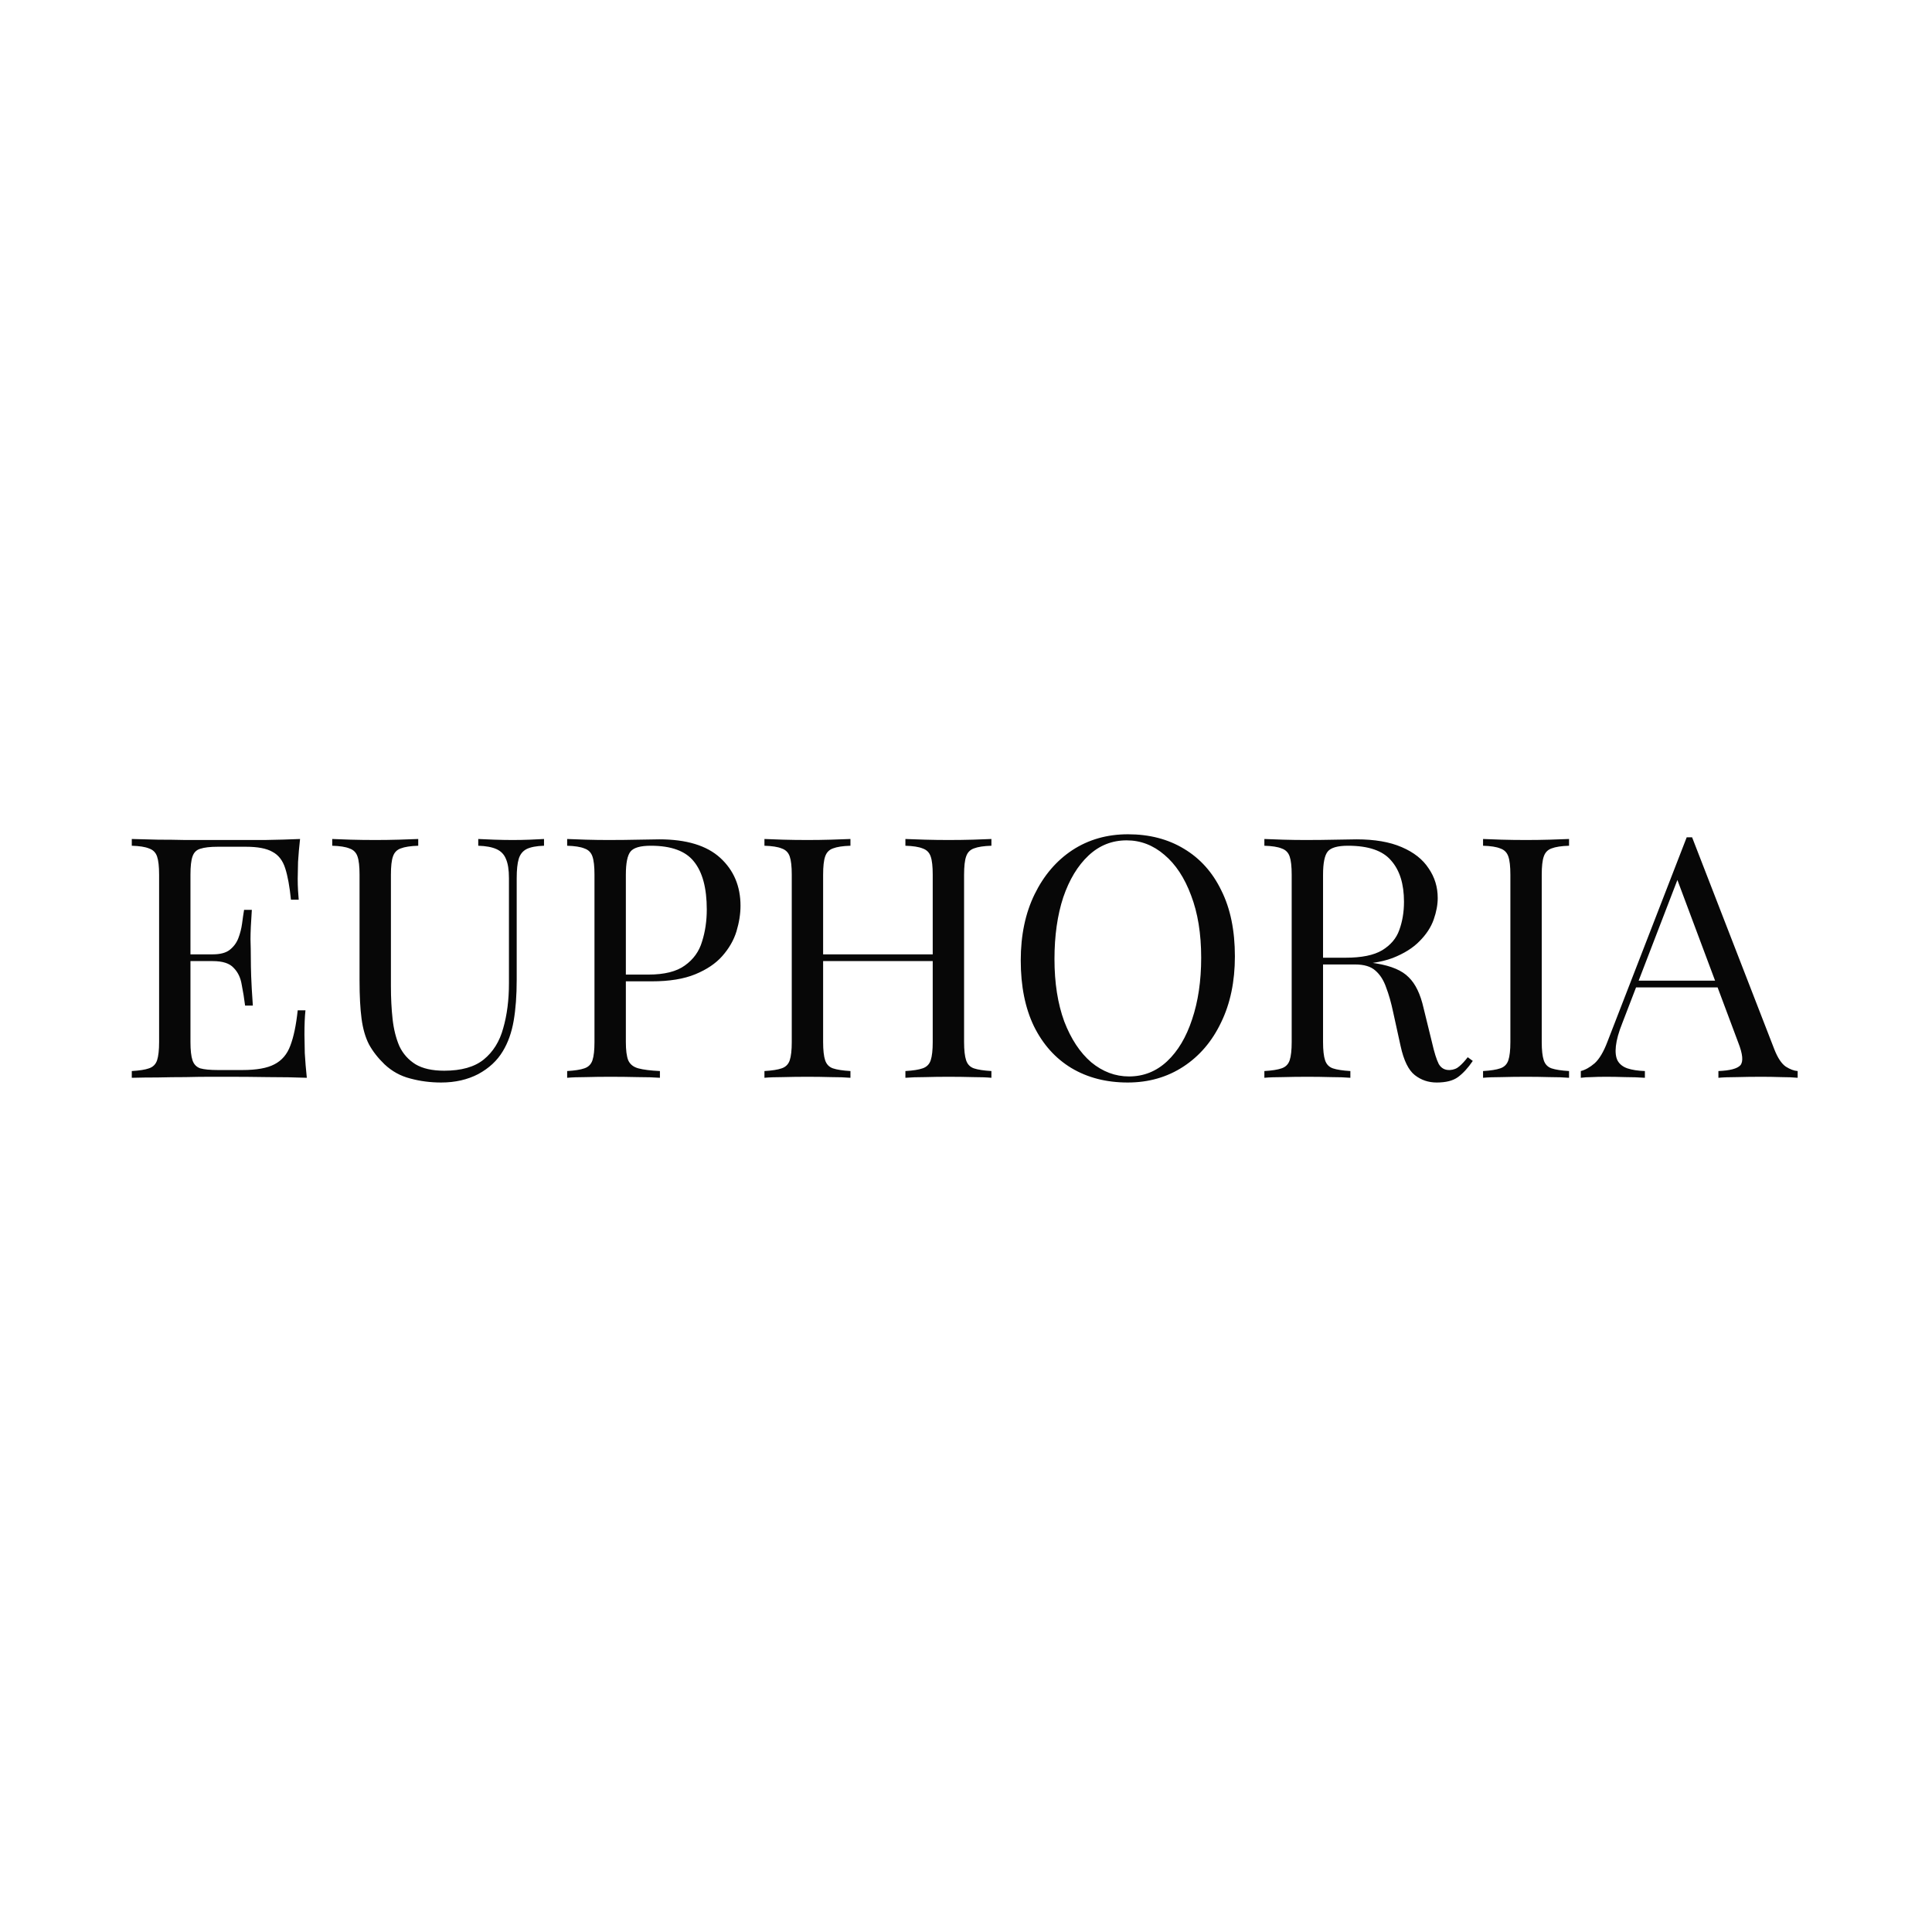 <svg width="151" height="150" viewBox="0 0 151 150" fill="none" xmlns="http://www.w3.org/2000/svg">
<path d="M23.452 65.569C23.382 66.184 23.329 66.782 23.294 67.362C23.277 67.942 23.268 68.381 23.268 68.68C23.268 68.996 23.277 69.303 23.294 69.602C23.312 69.883 23.329 70.121 23.347 70.314H22.741C22.635 69.277 22.486 68.46 22.293 67.862C22.099 67.247 21.765 66.817 21.291 66.571C20.834 66.307 20.14 66.175 19.209 66.175H17.021C16.424 66.175 15.967 66.228 15.65 66.334C15.352 66.421 15.15 66.624 15.044 66.94C14.939 67.239 14.886 67.713 14.886 68.363V81.437C14.886 82.07 14.939 82.544 15.044 82.861C15.15 83.177 15.352 83.388 15.65 83.493C15.967 83.581 16.424 83.625 17.021 83.625H18.945C20.052 83.625 20.887 83.476 21.449 83.177C22.029 82.878 22.442 82.395 22.688 81.727C22.952 81.042 23.145 80.119 23.268 78.959H23.874C23.821 79.434 23.795 80.067 23.795 80.857C23.795 81.191 23.804 81.674 23.821 82.307C23.857 82.922 23.909 83.563 23.98 84.231C23.083 84.196 22.073 84.178 20.948 84.178C19.824 84.161 18.822 84.152 17.944 84.152C17.557 84.152 17.056 84.152 16.441 84.152C15.844 84.152 15.194 84.161 14.491 84.178C13.788 84.178 13.076 84.187 12.356 84.205C11.635 84.205 10.95 84.214 10.3 84.231V83.704C10.897 83.669 11.345 83.599 11.644 83.493C11.96 83.388 12.171 83.177 12.277 82.861C12.382 82.544 12.435 82.07 12.435 81.437V68.363C12.435 67.713 12.382 67.239 12.277 66.94C12.171 66.624 11.96 66.413 11.644 66.307C11.345 66.184 10.897 66.114 10.3 66.096V65.569C10.95 65.587 11.635 65.604 12.356 65.622C13.076 65.622 13.788 65.631 14.491 65.648C15.194 65.648 15.844 65.648 16.441 65.648C17.056 65.648 17.557 65.648 17.944 65.648C18.752 65.648 19.666 65.648 20.685 65.648C21.722 65.631 22.644 65.604 23.452 65.569ZM18.919 74.584C18.919 74.584 18.919 74.672 18.919 74.847C18.919 75.023 18.919 75.111 18.919 75.111H14.095C14.095 75.111 14.095 75.023 14.095 74.847C14.095 74.672 14.095 74.584 14.095 74.584H18.919ZM19.683 71.105C19.613 72.106 19.578 72.871 19.578 73.398C19.595 73.925 19.604 74.408 19.604 74.847C19.604 75.287 19.613 75.77 19.631 76.297C19.648 76.824 19.692 77.589 19.762 78.59H19.156C19.086 78.028 18.998 77.483 18.892 76.956C18.805 76.411 18.594 75.972 18.26 75.638C17.944 75.287 17.399 75.111 16.626 75.111V74.584C17.206 74.584 17.645 74.47 17.944 74.241C18.26 73.995 18.488 73.688 18.629 73.319C18.77 72.95 18.866 72.572 18.919 72.185C18.972 71.781 19.024 71.421 19.077 71.105H19.683ZM42.519 65.569V66.096C41.922 66.114 41.465 66.202 41.148 66.36C40.85 66.518 40.648 66.773 40.542 67.124C40.437 67.476 40.384 67.977 40.384 68.627V76.561C40.384 77.791 40.305 78.863 40.147 79.777C39.989 80.69 39.708 81.481 39.303 82.149C38.864 82.887 38.223 83.484 37.379 83.941C36.536 84.38 35.569 84.6 34.48 84.6C33.636 84.6 32.828 84.495 32.055 84.284C31.299 84.091 30.632 83.722 30.052 83.177C29.542 82.685 29.138 82.166 28.839 81.622C28.558 81.077 28.365 80.409 28.259 79.618C28.154 78.828 28.101 77.835 28.101 76.64V68.363C28.101 67.713 28.049 67.239 27.943 66.94C27.838 66.624 27.627 66.413 27.311 66.307C27.012 66.184 26.564 66.114 25.966 66.096V65.569C26.335 65.587 26.819 65.604 27.416 65.622C28.013 65.639 28.655 65.648 29.34 65.648C29.955 65.648 30.561 65.639 31.159 65.622C31.774 65.604 32.283 65.587 32.688 65.569V66.096C32.09 66.114 31.633 66.184 31.317 66.307C31.018 66.413 30.816 66.624 30.711 66.94C30.605 67.239 30.553 67.713 30.553 68.363V77.088C30.553 77.984 30.596 78.836 30.684 79.645C30.772 80.436 30.948 81.138 31.212 81.754C31.493 82.351 31.914 82.825 32.477 83.177C33.039 83.511 33.786 83.678 34.717 83.678C36.053 83.678 37.081 83.388 37.801 82.808C38.539 82.21 39.049 81.393 39.33 80.356C39.629 79.32 39.778 78.151 39.778 76.851V68.627C39.778 67.977 39.699 67.476 39.541 67.124C39.4 66.773 39.154 66.518 38.803 66.36C38.451 66.202 37.977 66.114 37.379 66.096V65.569C37.696 65.587 38.108 65.604 38.618 65.622C39.145 65.639 39.629 65.648 40.068 65.648C40.525 65.648 40.973 65.639 41.412 65.622C41.869 65.604 42.238 65.587 42.519 65.569ZM44.328 65.569C44.697 65.587 45.181 65.604 45.778 65.622C46.375 65.639 46.964 65.648 47.544 65.648C48.37 65.648 49.161 65.639 49.916 65.622C50.672 65.604 51.208 65.596 51.524 65.596C53.65 65.596 55.24 66.079 56.295 67.045C57.349 68.012 57.876 69.259 57.876 70.788C57.876 71.421 57.771 72.089 57.56 72.791C57.349 73.477 56.98 74.118 56.453 74.716C55.943 75.296 55.24 75.77 54.344 76.139C53.448 76.508 52.315 76.693 50.944 76.693H48.414V76.165H50.681C51.928 76.165 52.877 75.928 53.527 75.454C54.195 74.979 54.643 74.356 54.871 73.582C55.117 72.809 55.24 71.974 55.24 71.078C55.24 69.409 54.907 68.161 54.239 67.335C53.589 66.509 52.464 66.096 50.865 66.096C50.057 66.096 49.53 66.246 49.284 66.544C49.038 66.843 48.915 67.45 48.915 68.363V81.437C48.915 82.07 48.976 82.544 49.099 82.861C49.24 83.177 49.503 83.388 49.89 83.493C50.276 83.599 50.839 83.669 51.577 83.704V84.231C51.12 84.196 50.54 84.178 49.837 84.178C49.134 84.161 48.423 84.152 47.702 84.152C47.017 84.152 46.375 84.161 45.778 84.178C45.181 84.178 44.697 84.196 44.328 84.231V83.704C44.926 83.669 45.374 83.599 45.672 83.493C45.989 83.388 46.2 83.177 46.305 82.861C46.411 82.544 46.463 82.07 46.463 81.437V68.363C46.463 67.713 46.411 67.239 46.305 66.94C46.2 66.624 45.989 66.413 45.672 66.307C45.374 66.184 44.926 66.114 44.328 66.096V65.569ZM70.764 84.231V83.704C71.362 83.669 71.81 83.599 72.109 83.493C72.425 83.388 72.636 83.177 72.741 82.861C72.847 82.544 72.899 82.07 72.899 81.437V68.363C72.899 67.713 72.847 67.239 72.741 66.94C72.636 66.624 72.425 66.413 72.109 66.307C71.81 66.184 71.362 66.114 70.764 66.096V65.569C71.168 65.587 71.678 65.604 72.293 65.622C72.908 65.639 73.514 65.648 74.112 65.648C74.797 65.648 75.438 65.639 76.036 65.622C76.633 65.604 77.117 65.587 77.486 65.569V66.096C76.888 66.114 76.431 66.184 76.115 66.307C75.816 66.413 75.614 66.624 75.509 66.94C75.403 67.239 75.35 67.713 75.35 68.363V81.437C75.35 82.07 75.403 82.544 75.509 82.861C75.614 83.177 75.816 83.388 76.115 83.493C76.431 83.599 76.888 83.669 77.486 83.704V84.231C77.117 84.196 76.633 84.178 76.036 84.178C75.438 84.161 74.797 84.152 74.112 84.152C73.514 84.152 72.908 84.161 72.293 84.178C71.678 84.178 71.168 84.196 70.764 84.231ZM59.747 84.231V83.704C60.344 83.669 60.792 83.599 61.091 83.493C61.407 83.388 61.618 83.177 61.724 82.861C61.829 82.544 61.882 82.07 61.882 81.437V68.363C61.882 67.713 61.829 67.239 61.724 66.94C61.618 66.624 61.407 66.413 61.091 66.307C60.792 66.184 60.344 66.114 59.747 66.096V65.569C60.116 65.587 60.599 65.604 61.196 65.622C61.794 65.639 62.435 65.648 63.12 65.648C63.736 65.648 64.342 65.639 64.939 65.622C65.554 65.604 66.064 65.587 66.468 65.569V66.096C65.871 66.114 65.414 66.184 65.097 66.307C64.799 66.413 64.597 66.624 64.491 66.94C64.386 67.239 64.333 67.713 64.333 68.363V81.437C64.333 82.07 64.386 82.544 64.491 82.861C64.597 83.177 64.799 83.388 65.097 83.493C65.414 83.599 65.871 83.669 66.468 83.704V84.231C66.064 84.196 65.554 84.178 64.939 84.178C64.342 84.161 63.736 84.152 63.12 84.152C62.435 84.152 61.794 84.161 61.196 84.178C60.599 84.178 60.116 84.196 59.747 84.231ZM63.41 75.111V74.584H73.822V75.111H63.41ZM88.161 65.2C89.83 65.2 91.289 65.578 92.537 66.334C93.802 67.089 94.777 68.179 95.462 69.602C96.165 71.008 96.516 72.721 96.516 74.742C96.516 76.71 96.156 78.432 95.436 79.908C94.733 81.384 93.749 82.535 92.484 83.361C91.219 84.187 89.769 84.6 88.135 84.6C86.465 84.6 84.998 84.222 83.733 83.467C82.485 82.711 81.51 81.622 80.807 80.198C80.122 78.775 79.779 77.062 79.779 75.058C79.779 73.09 80.139 71.368 80.86 69.892C81.58 68.416 82.564 67.265 83.812 66.439C85.077 65.613 86.527 65.2 88.161 65.2ZM88.056 65.675C86.913 65.675 85.921 66.07 85.077 66.861C84.234 67.652 83.575 68.741 83.1 70.129C82.644 71.517 82.415 73.125 82.415 74.953C82.415 76.816 82.67 78.441 83.179 79.829C83.707 81.2 84.409 82.263 85.288 83.019C86.184 83.757 87.168 84.126 88.24 84.126C89.382 84.126 90.375 83.73 91.219 82.94C92.062 82.149 92.712 81.059 93.169 79.671C93.644 78.265 93.881 76.657 93.881 74.847C93.881 72.967 93.617 71.342 93.09 69.971C92.58 68.6 91.886 67.546 91.008 66.808C90.129 66.052 89.145 65.675 88.056 65.675ZM98.82 65.569C99.189 65.587 99.672 65.604 100.27 65.622C100.867 65.639 101.456 65.648 102.036 65.648C102.861 65.648 103.652 65.639 104.408 65.622C105.163 65.604 105.699 65.596 106.016 65.596C107.439 65.596 108.616 65.798 109.548 66.202C110.496 66.606 111.199 67.159 111.656 67.862C112.131 68.548 112.368 69.321 112.368 70.182C112.368 70.709 112.262 71.272 112.052 71.869C111.841 72.466 111.472 73.029 110.945 73.556C110.435 74.083 109.732 74.522 108.836 74.874C107.94 75.208 106.806 75.375 105.436 75.375H102.905V74.847H105.172C106.42 74.847 107.369 74.654 108.019 74.268C108.687 73.863 109.135 73.336 109.363 72.686C109.609 72.018 109.732 71.28 109.732 70.472C109.732 69.084 109.398 68.012 108.73 67.256C108.08 66.483 106.956 66.096 105.357 66.096C104.548 66.096 104.021 66.246 103.775 66.544C103.529 66.843 103.406 67.45 103.406 68.363V81.437C103.406 82.07 103.459 82.544 103.564 82.861C103.67 83.177 103.872 83.388 104.171 83.493C104.487 83.599 104.944 83.669 105.541 83.704V84.231C105.137 84.196 104.627 84.178 104.012 84.178C103.415 84.161 102.809 84.152 102.194 84.152C101.508 84.152 100.867 84.161 100.27 84.178C99.672 84.178 99.189 84.196 98.82 84.231V83.704C99.417 83.669 99.865 83.599 100.164 83.493C100.48 83.388 100.691 83.177 100.797 82.861C100.902 82.544 100.955 82.07 100.955 81.437V68.363C100.955 67.713 100.902 67.239 100.797 66.94C100.691 66.624 100.48 66.413 100.164 66.307C99.865 66.184 99.417 66.114 98.82 66.096V65.569ZM103.011 74.927C103.96 74.962 104.706 75.006 105.251 75.058C105.796 75.094 106.235 75.129 106.569 75.164C106.921 75.199 107.254 75.243 107.571 75.296C108.748 75.489 109.591 75.849 110.101 76.376C110.628 76.886 111.015 77.685 111.261 78.775L111.92 81.463C112.095 82.237 112.271 82.799 112.447 83.15C112.64 83.484 112.93 83.642 113.317 83.625C113.615 83.607 113.861 83.511 114.055 83.335C114.266 83.159 114.485 82.922 114.714 82.623L115.109 82.913C114.74 83.458 114.353 83.88 113.949 84.178C113.563 84.46 113.009 84.6 112.289 84.6C111.639 84.6 111.068 84.407 110.576 84.02C110.084 83.634 109.714 82.878 109.468 81.754L108.889 79.118C108.73 78.362 108.546 77.712 108.335 77.167C108.142 76.605 107.861 76.165 107.492 75.849C107.14 75.533 106.613 75.375 105.91 75.375H103.064L103.011 74.927ZM122.633 65.569V66.096C122.035 66.114 121.578 66.184 121.262 66.307C120.963 66.413 120.761 66.624 120.656 66.94C120.551 67.239 120.498 67.713 120.498 68.363V81.437C120.498 82.07 120.551 82.544 120.656 82.861C120.761 83.177 120.963 83.388 121.262 83.493C121.578 83.599 122.035 83.669 122.633 83.704V84.231C122.229 84.196 121.719 84.178 121.104 84.178C120.507 84.161 119.9 84.152 119.285 84.152C118.6 84.152 117.959 84.161 117.361 84.178C116.764 84.178 116.281 84.196 115.912 84.231V83.704C116.509 83.669 116.957 83.599 117.256 83.493C117.572 83.388 117.783 83.177 117.888 82.861C117.994 82.544 118.047 82.07 118.047 81.437V68.363C118.047 67.713 117.994 67.239 117.888 66.94C117.783 66.624 117.572 66.413 117.256 66.307C116.957 66.184 116.509 66.114 115.912 66.096V65.569C116.281 65.587 116.764 65.604 117.361 65.622C117.959 65.639 118.6 65.648 119.285 65.648C119.9 65.648 120.507 65.639 121.104 65.622C121.719 65.604 122.229 65.587 122.633 65.569ZM132.25 65.437L138.681 82.017C138.945 82.685 139.243 83.133 139.577 83.361C139.911 83.572 140.219 83.686 140.5 83.704V84.231C140.148 84.196 139.718 84.178 139.208 84.178C138.699 84.161 138.189 84.152 137.679 84.152C136.994 84.152 136.353 84.161 135.755 84.178C135.158 84.178 134.675 84.196 134.306 84.231V83.704C135.202 83.669 135.773 83.519 136.019 83.256C136.265 82.975 136.212 82.386 135.861 81.49L130.958 68.39L131.38 68.047L126.794 79.961C126.513 80.664 126.346 81.261 126.293 81.754C126.24 82.228 126.284 82.606 126.425 82.887C126.583 83.168 126.838 83.37 127.189 83.493C127.558 83.616 128.015 83.686 128.56 83.704V84.231C128.068 84.196 127.549 84.178 127.005 84.178C126.477 84.161 125.985 84.152 125.529 84.152C125.089 84.152 124.711 84.161 124.395 84.178C124.096 84.178 123.815 84.196 123.552 84.231V83.704C123.903 83.616 124.263 83.414 124.632 83.098C125.001 82.764 125.335 82.202 125.634 81.411L131.828 65.437C131.898 65.437 131.969 65.437 132.039 65.437C132.109 65.437 132.179 65.437 132.25 65.437ZM135.465 76.64V77.167H127.611L127.874 76.64H135.465Z" fill="#070707"/>
</svg>
